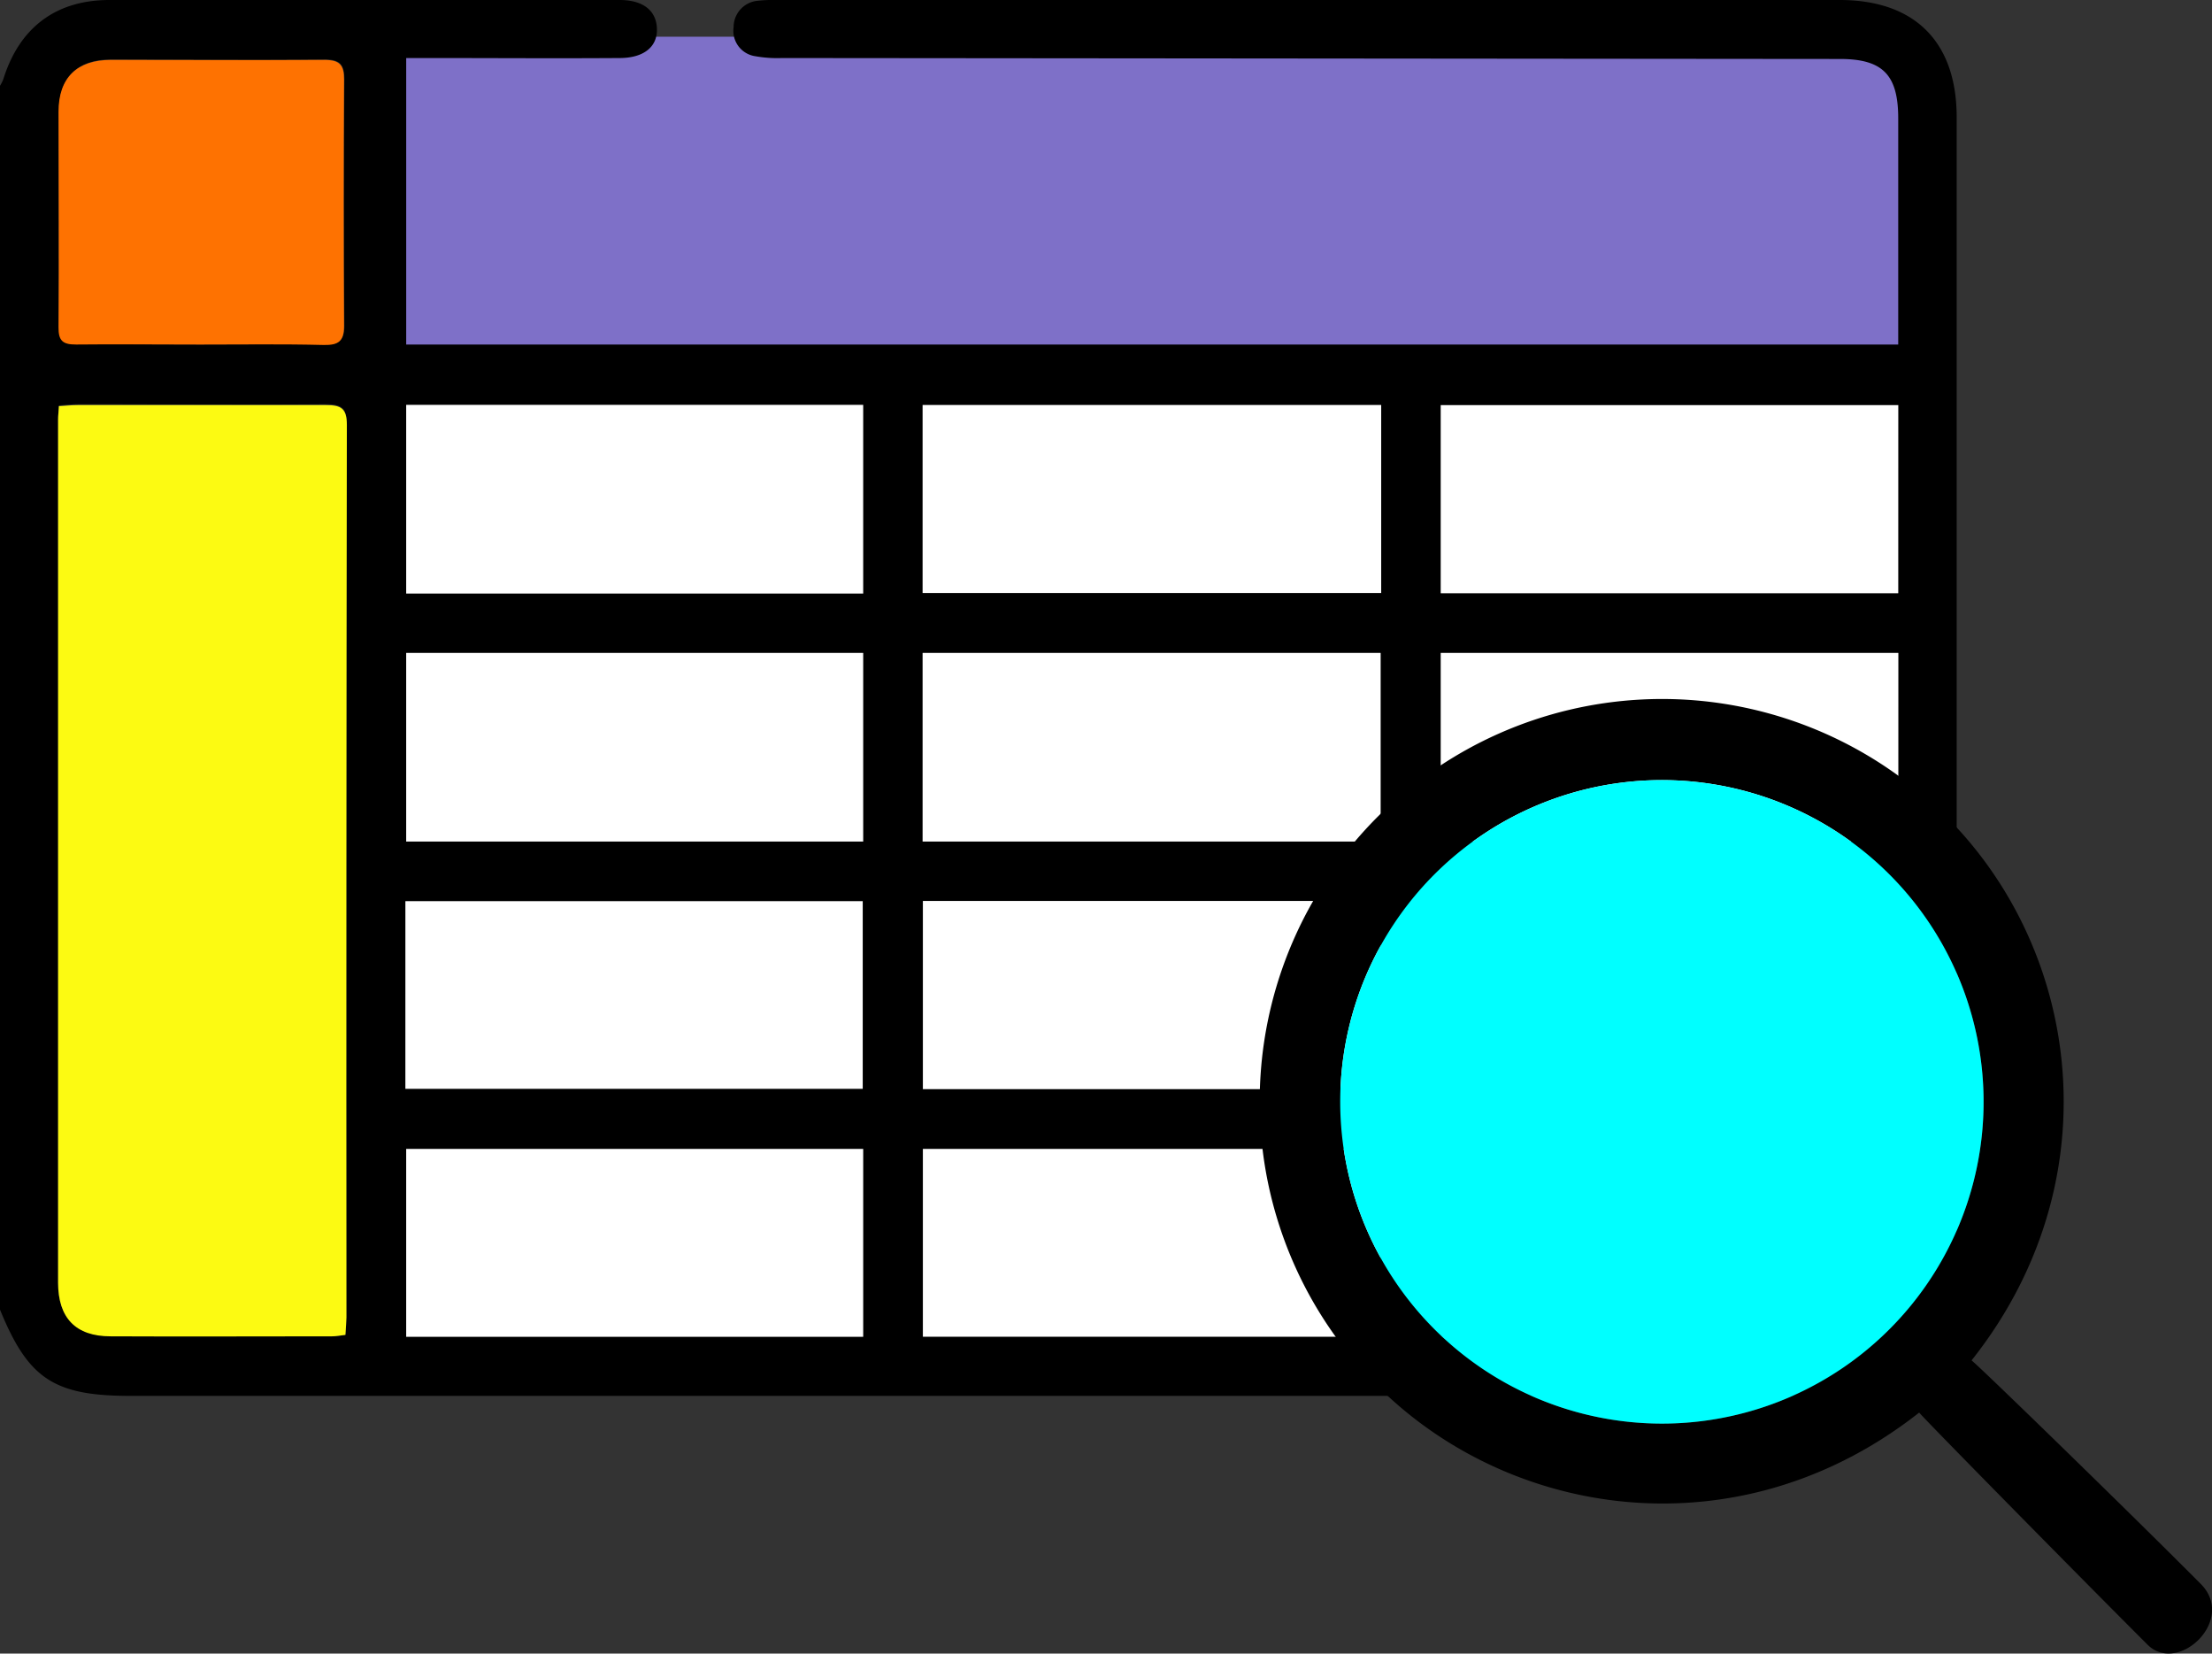 <svg xmlns="http://www.w3.org/2000/svg" viewBox="0 0 304.96 227.93"><rect x="0" y="0" width="304.96" height="227.93" fill="#333333" stroke="none"/><defs><style>.cls-1{fill:#7e70c8;}.cls-2{fill:#fcfa12;}.cls-3{fill:#fff;}.cls-4{fill:#fe7201;}.cls-5{fill:aqua;}</style></defs><title>Recurso 1-</title><g id="Capa_2" data-name="Capa 2"><g id="Capa_1-2" data-name="Capa 1"><rect class="cls-1" x="50.64" y="5.06" width="213.94" height="46.45"/><path d="M0,11.83a6.08,6.08,0,0,0,.46-.92C2.66,3.84,7.67,0,15.09,0Q50.25,0,85.42,0c3.26,0,5.09,1.47,5.15,4s-1.91,4-5.16,4C76.72,8.06,68,8,59.33,8H56V47.49h205.7V42.92q0-13.31,0-26.61c0-6-2.14-8.17-8-8.18L107.8,8a17.16,17.16,0,0,1-3.66-.25,3.53,3.53,0,0,1-3-4A3.65,3.65,0,0,1,104.54.1,19.27,19.27,0,0,1,107.17,0H253.63C264,0,269.76,5.79,269.76,16.16V176.08c0,10.35-5.76,16.2-16.08,16.26-6.94,0-13.87,0-20.81,0-.53,0-1.06,0-1.58,0-2.48-.26-4.08-1.86-4.06-4s1.69-3.76,4.18-3.84,5.27,0,7.9,0c5.09,0,10.19,0,15.28-.08,4.8-.11,7.2-2.66,7.23-7.47,0-6.12,0-12.25,0-18.52H198.71v26.07c3.17,0,6.37,0,9.58,0,1.58,0,3.17-.07,4.74.07a3.55,3.55,0,0,1,3.57,3.79,3.59,3.59,0,0,1-3.44,3.92,28.08,28.08,0,0,1-3.67.13H18c-10.56,0-14.11-2.35-18-11.89ZM47.62,184c.06-1,.13-1.77.13-2.54q0-61.5.06-123c0-2.3-.81-2.75-2.89-2.74-11.41.09-22.82,0-34.23,0-.85,0-1.71.1-2.58.15,0,.77-.11,1.29-.11,1.81q0,59.52,0,119.05c0,4.86,2.41,7.37,7.23,7.4,10.18.07,20.36,0,30.54,0C46.3,184.23,46.82,184.12,47.62,184Zm142.8-128.2H127.2V81.74h63.22ZM127.2,116h63.14V90H127.2Zm0,8.22v25.93h63.12V124.19Zm63.1,60.06V158.37h-63.1v25.88ZM56,55.81v26h63V55.81Zm205.74,0H198.63V81.77H261.7ZM119,90h-63v26h63Zm142.74,0H198.63V116h63.08ZM55.89,150.08h63.05V124.22h-63Zm142.72,0h63V124.25h-63ZM119,184.26V158.37H56v25.89ZM27.6,47.49c5.7,0,11.4-.08,17.1,0,2,0,2.79-.52,2.78-2.64q-.12-17,0-33.94c0-2-.61-2.73-2.72-2.71-9.82.1-19.64,0-29.46,0-4.62,0-7.15,2.45-7.18,7.14-.06,9.91,0,19.82,0,29.73,0,1.9.64,2.39,2.43,2.36C16.2,47.43,21.9,47.49,27.6,47.49Z"/><path class="cls-2" d="M47.62,184c-.8.09-1.32.2-1.84.2-10.18,0-20.36.05-30.54,0-4.82,0-7.23-2.54-7.23-7.4q0-59.52,0-119c0-.52.07-1,.11-1.81.87-.05,1.73-.15,2.58-.15,11.41,0,22.82,0,34.23,0,2.08,0,2.89.44,2.89,2.74q-.11,61.5-.06,123C47.75,182.26,47.68,183,47.62,184Z"/><path class="cls-3" d="M190.42,55.83V81.74H127.2V55.83Z"/><path class="cls-3" d="M127.2,116V90h63.14v26Z"/><path class="cls-3" d="M127.24,124.19h63.12v25.93H127.24Z"/><path class="cls-3" d="M190.34,184.25h-63.1V158.37h63.1Z"/><path class="cls-3" d="M56,55.81h63v26H56Z"/><path class="cls-3" d="M261.7,55.85V81.77H198.63V55.85Z"/><path class="cls-3" d="M119,90v26h-63V90Z"/><path class="cls-3" d="M261.71,90V116H198.63V90Z"/><path class="cls-3" d="M55.89,150.08V124.22h63.05v25.86Z"/><path class="cls-3" d="M198.61,150V124.25h63V150Z"/><path class="cls-3" d="M119,184.26H56V158.37h63Z"/><path class="cls-4" d="M27.6,47.49c-5.7,0-11.4-.06-17.1,0-1.79,0-2.45-.46-2.43-2.36.08-9.91,0-19.82,0-29.73,0-4.69,2.56-7.13,7.18-7.14,9.82,0,19.64.05,29.46,0,2.11,0,2.73.68,2.72,2.71q-.1,17,0,33.94c0,2.12-.75,2.68-2.78,2.64C39,47.41,33.3,47.49,27.6,47.49Z"/><path d="M296.08,226.71c-9.93-9.92-30.94-31.27-31.49-32-26.8,21.08-61.61,13.79-79.06-8.61a55.47,55.47,0,0,1,78.28-77.58c22.8,18.24,28.65,53,8,79,.73.47,21.84,21,31.55,30.76C308.43,223.26,300.28,230.91,296.08,226.71Zm-66.87-30.48a44.35,44.35,0,1,0-44.44-44.57A44.38,44.38,0,0,0,229.21,196.23Z"/><path class="cls-5" d="M229.21,196.23a44.35,44.35,0,1,0-44.44-44.16A44.38,44.38,0,0,0,229.21,196.23Z"/></g></g></svg>
